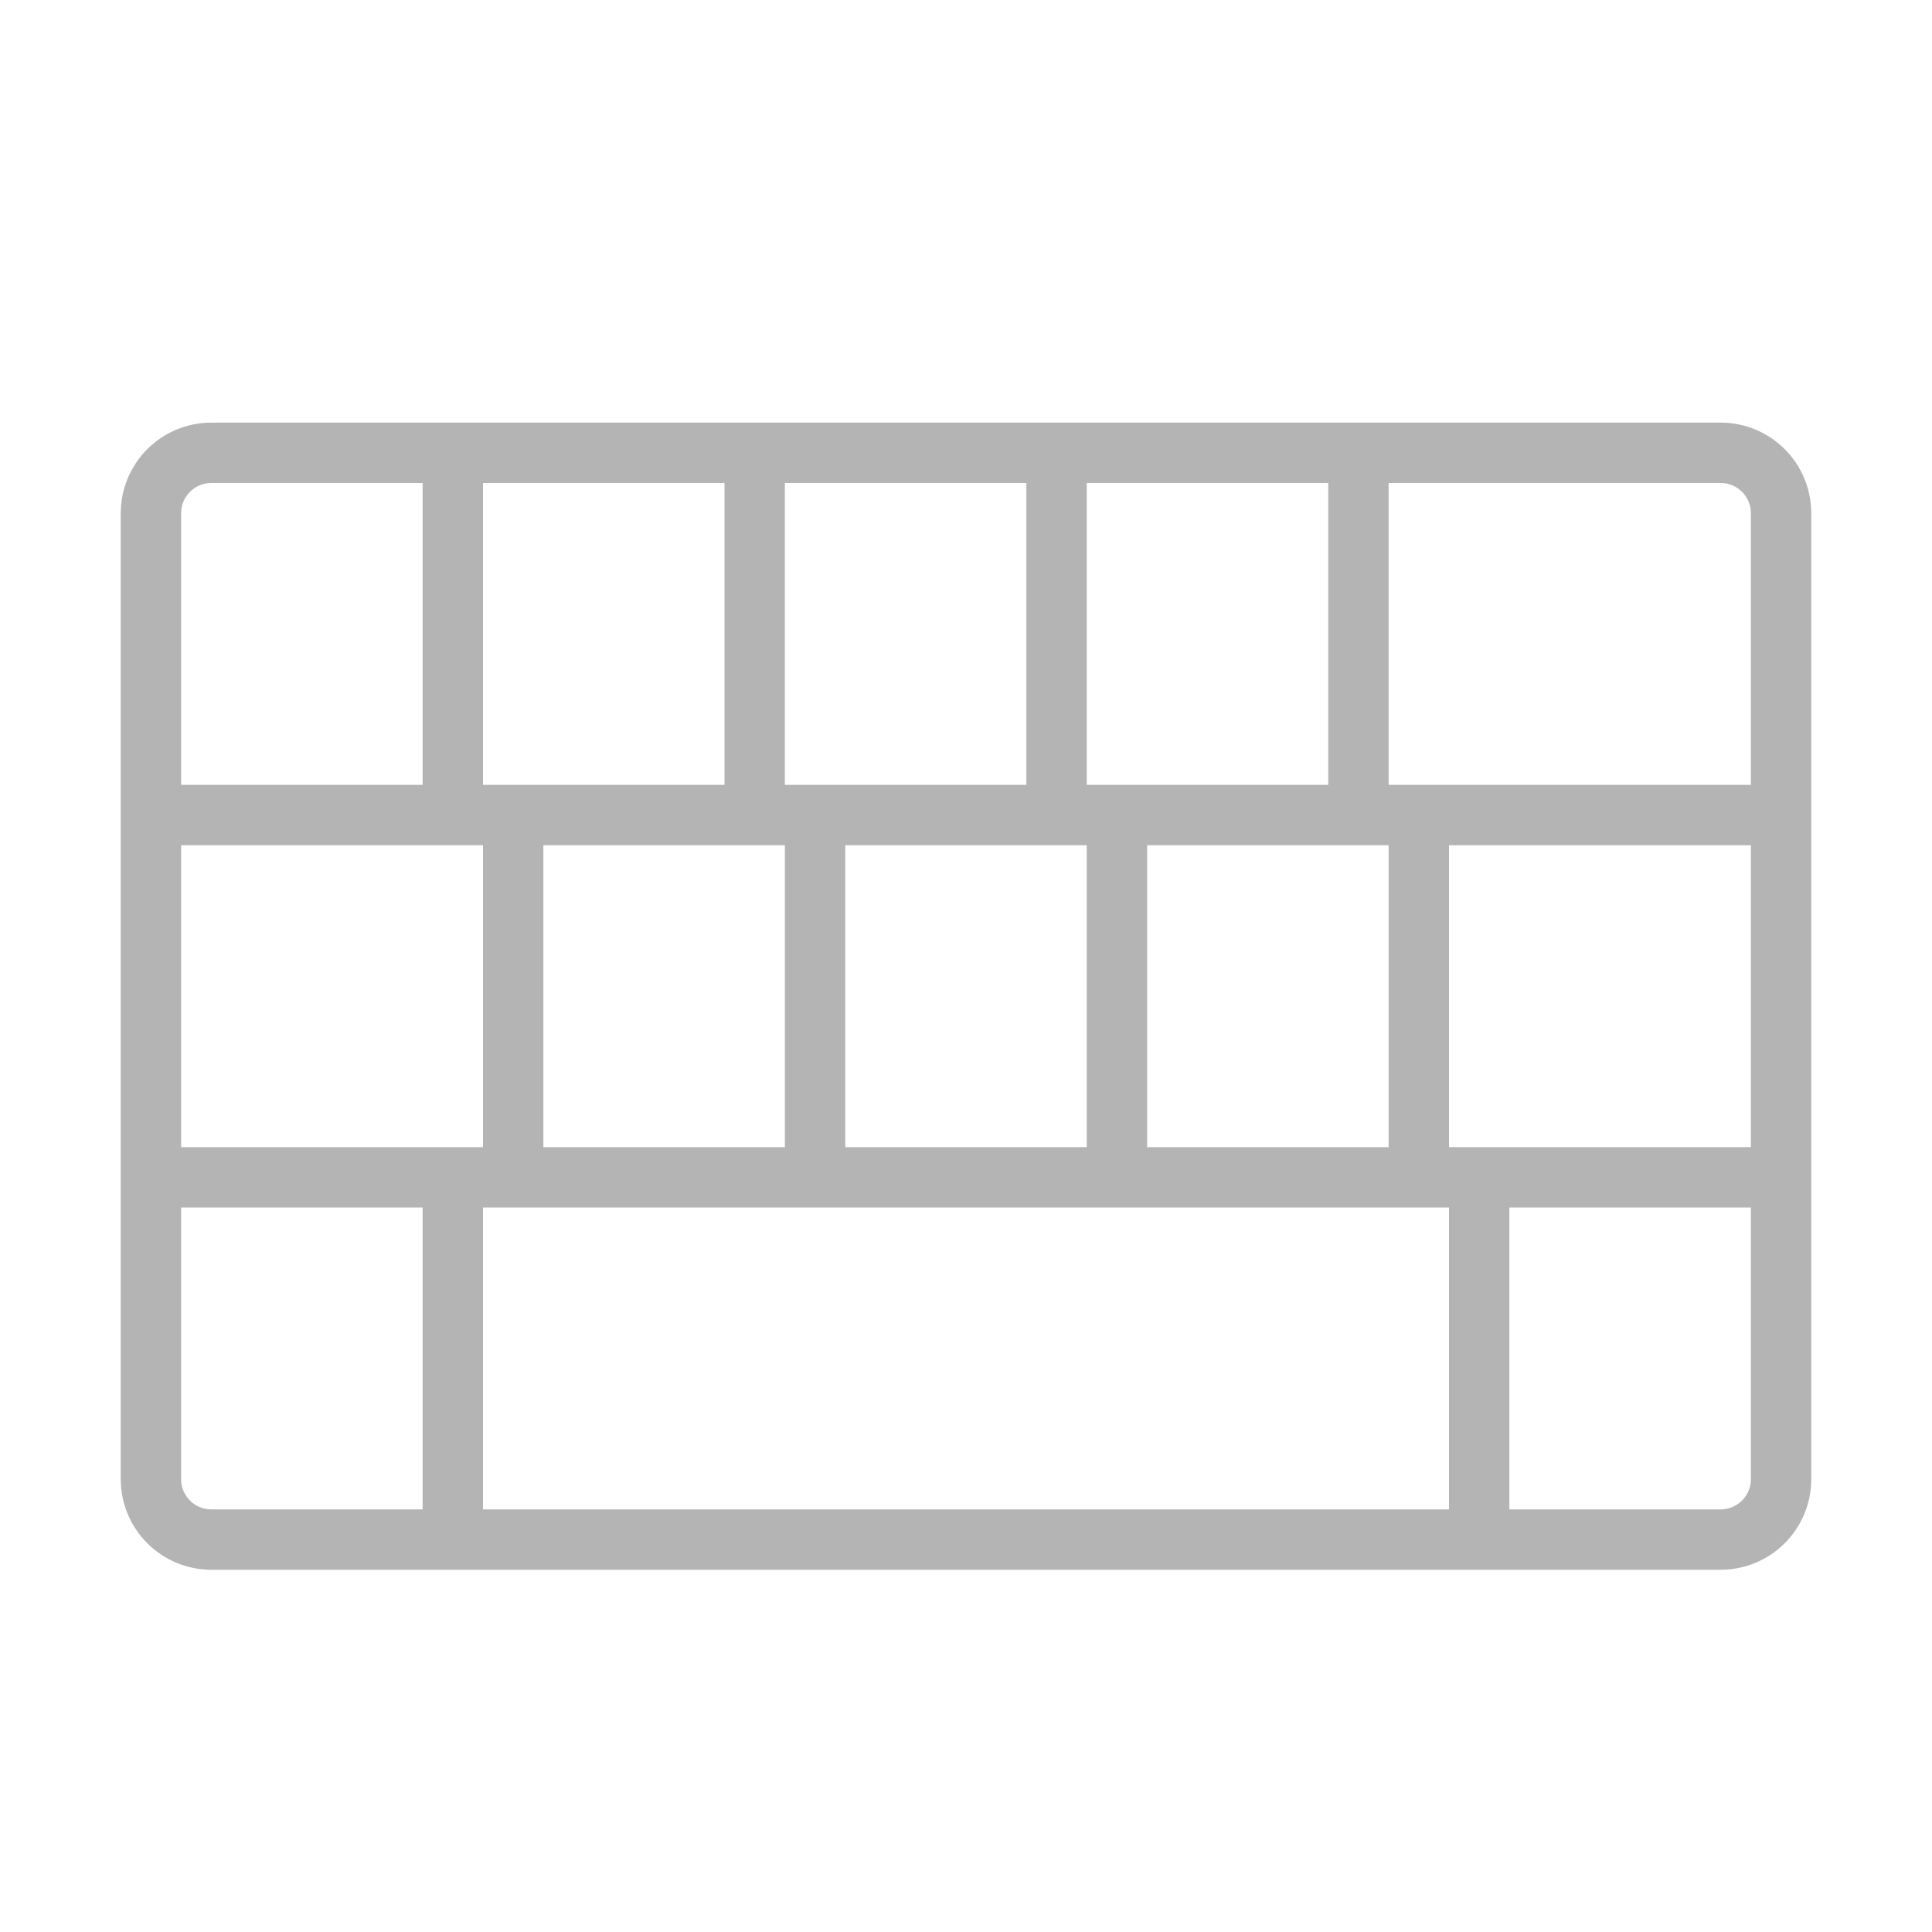 <?xml version="1.0" encoding="iso-8859-1"?>
<!-- Generator: Adobe Illustrator 18.1.1, SVG Export Plug-In . SVG Version: 6.00 Build 0)  -->
<!DOCTYPE svg PUBLIC "-//W3C//DTD SVG 1.1//EN" "http://www.w3.org/Graphics/SVG/1.1/DTD/svg11.dtd">
<svg version="1.1" id="&#x56FE;&#x5C42;_1" xmlns:x="http://ns.adobe.com/Extensibility/1.0/" xmlns:i="http://ns.adobe.com/AdobeIllustrator/10.0/" xmlns:graph="http://ns.adobe.com/Graphs/1.0/"
	 xmlns="http://www.w3.org/2000/svg" xmlns:xlink="http://www.w3.org/1999/xlink" x="0px" y="0px" viewBox="0 0 32 32"
	 enable-background="new 0 0 32 32" xml:space="preserve">
<path fill="none" stroke="#B4B4B4" stroke-linecap="round" stroke-linejoin="round" stroke-miterlimit="10" d="M28.5,25.5h-25
	c-0.552,0-1-0.448-1-1v-16c0-0.552,0.448-1,1-1h25c0.552,0,1,0.448,1,1v16C29.5,25.052,29.052,25.5,28.5,25.5z"/>
<line fill="none" stroke="#B4B4B4" stroke-linecap="round" stroke-linejoin="round" stroke-miterlimit="10" x1="3" y1="13.5" x2="29" y2="13.5"/>
<line fill="none" stroke="#B4B4B4" stroke-linecap="round" stroke-linejoin="round" stroke-miterlimit="10" x1="3" y1="19.5" x2="29" y2="19.5"/>
<line fill="none" stroke="#B4B4B4" stroke-linecap="round" stroke-linejoin="round" stroke-miterlimit="10" x1="7.5" y1="8" x2="7.5" y2="13"/>
<line fill="none" stroke="#B4B4B4" stroke-linecap="round" stroke-linejoin="round" stroke-miterlimit="10" x1="12.5" y1="8" x2="12.5" y2="13"/>
<line fill="none" stroke="#B4B4B4" stroke-linecap="round" stroke-linejoin="round" stroke-miterlimit="10" x1="17.5" y1="8" x2="17.5" y2="13"/>
<line fill="none" stroke="#B4B4B4" stroke-linecap="round" stroke-linejoin="round" stroke-miterlimit="10" x1="22.5" y1="8" x2="22.5" y2="13"/>
<line fill="none" stroke="#B4B4B4" stroke-linecap="round" stroke-linejoin="round" stroke-miterlimit="10" x1="23.5" y1="14" x2="23.5" y2="19"/>
<line fill="none" stroke="#B4B4B4" stroke-linecap="round" stroke-linejoin="round" stroke-miterlimit="10" x1="18.5" y1="14" x2="18.5" y2="19"/>
<line fill="none" stroke="#B4B4B4" stroke-linecap="round" stroke-linejoin="round" stroke-miterlimit="10" x1="13.5" y1="14" x2="13.5" y2="19"/>
<line fill="none" stroke="#B4B4B4" stroke-linecap="round" stroke-linejoin="round" stroke-miterlimit="10" x1="8.5" y1="14" x2="8.5" y2="19"/>
<line fill="none" stroke="#B4B4B4" stroke-linecap="round" stroke-linejoin="round" stroke-miterlimit="10" x1="7.5" y1="20" x2="7.5" y2="25"/>
<line fill="none" stroke="#B4B4B4" stroke-linecap="round" stroke-linejoin="round" stroke-miterlimit="10" x1="24.5" y1="20" x2="24.5" y2="25"/>
</svg>

